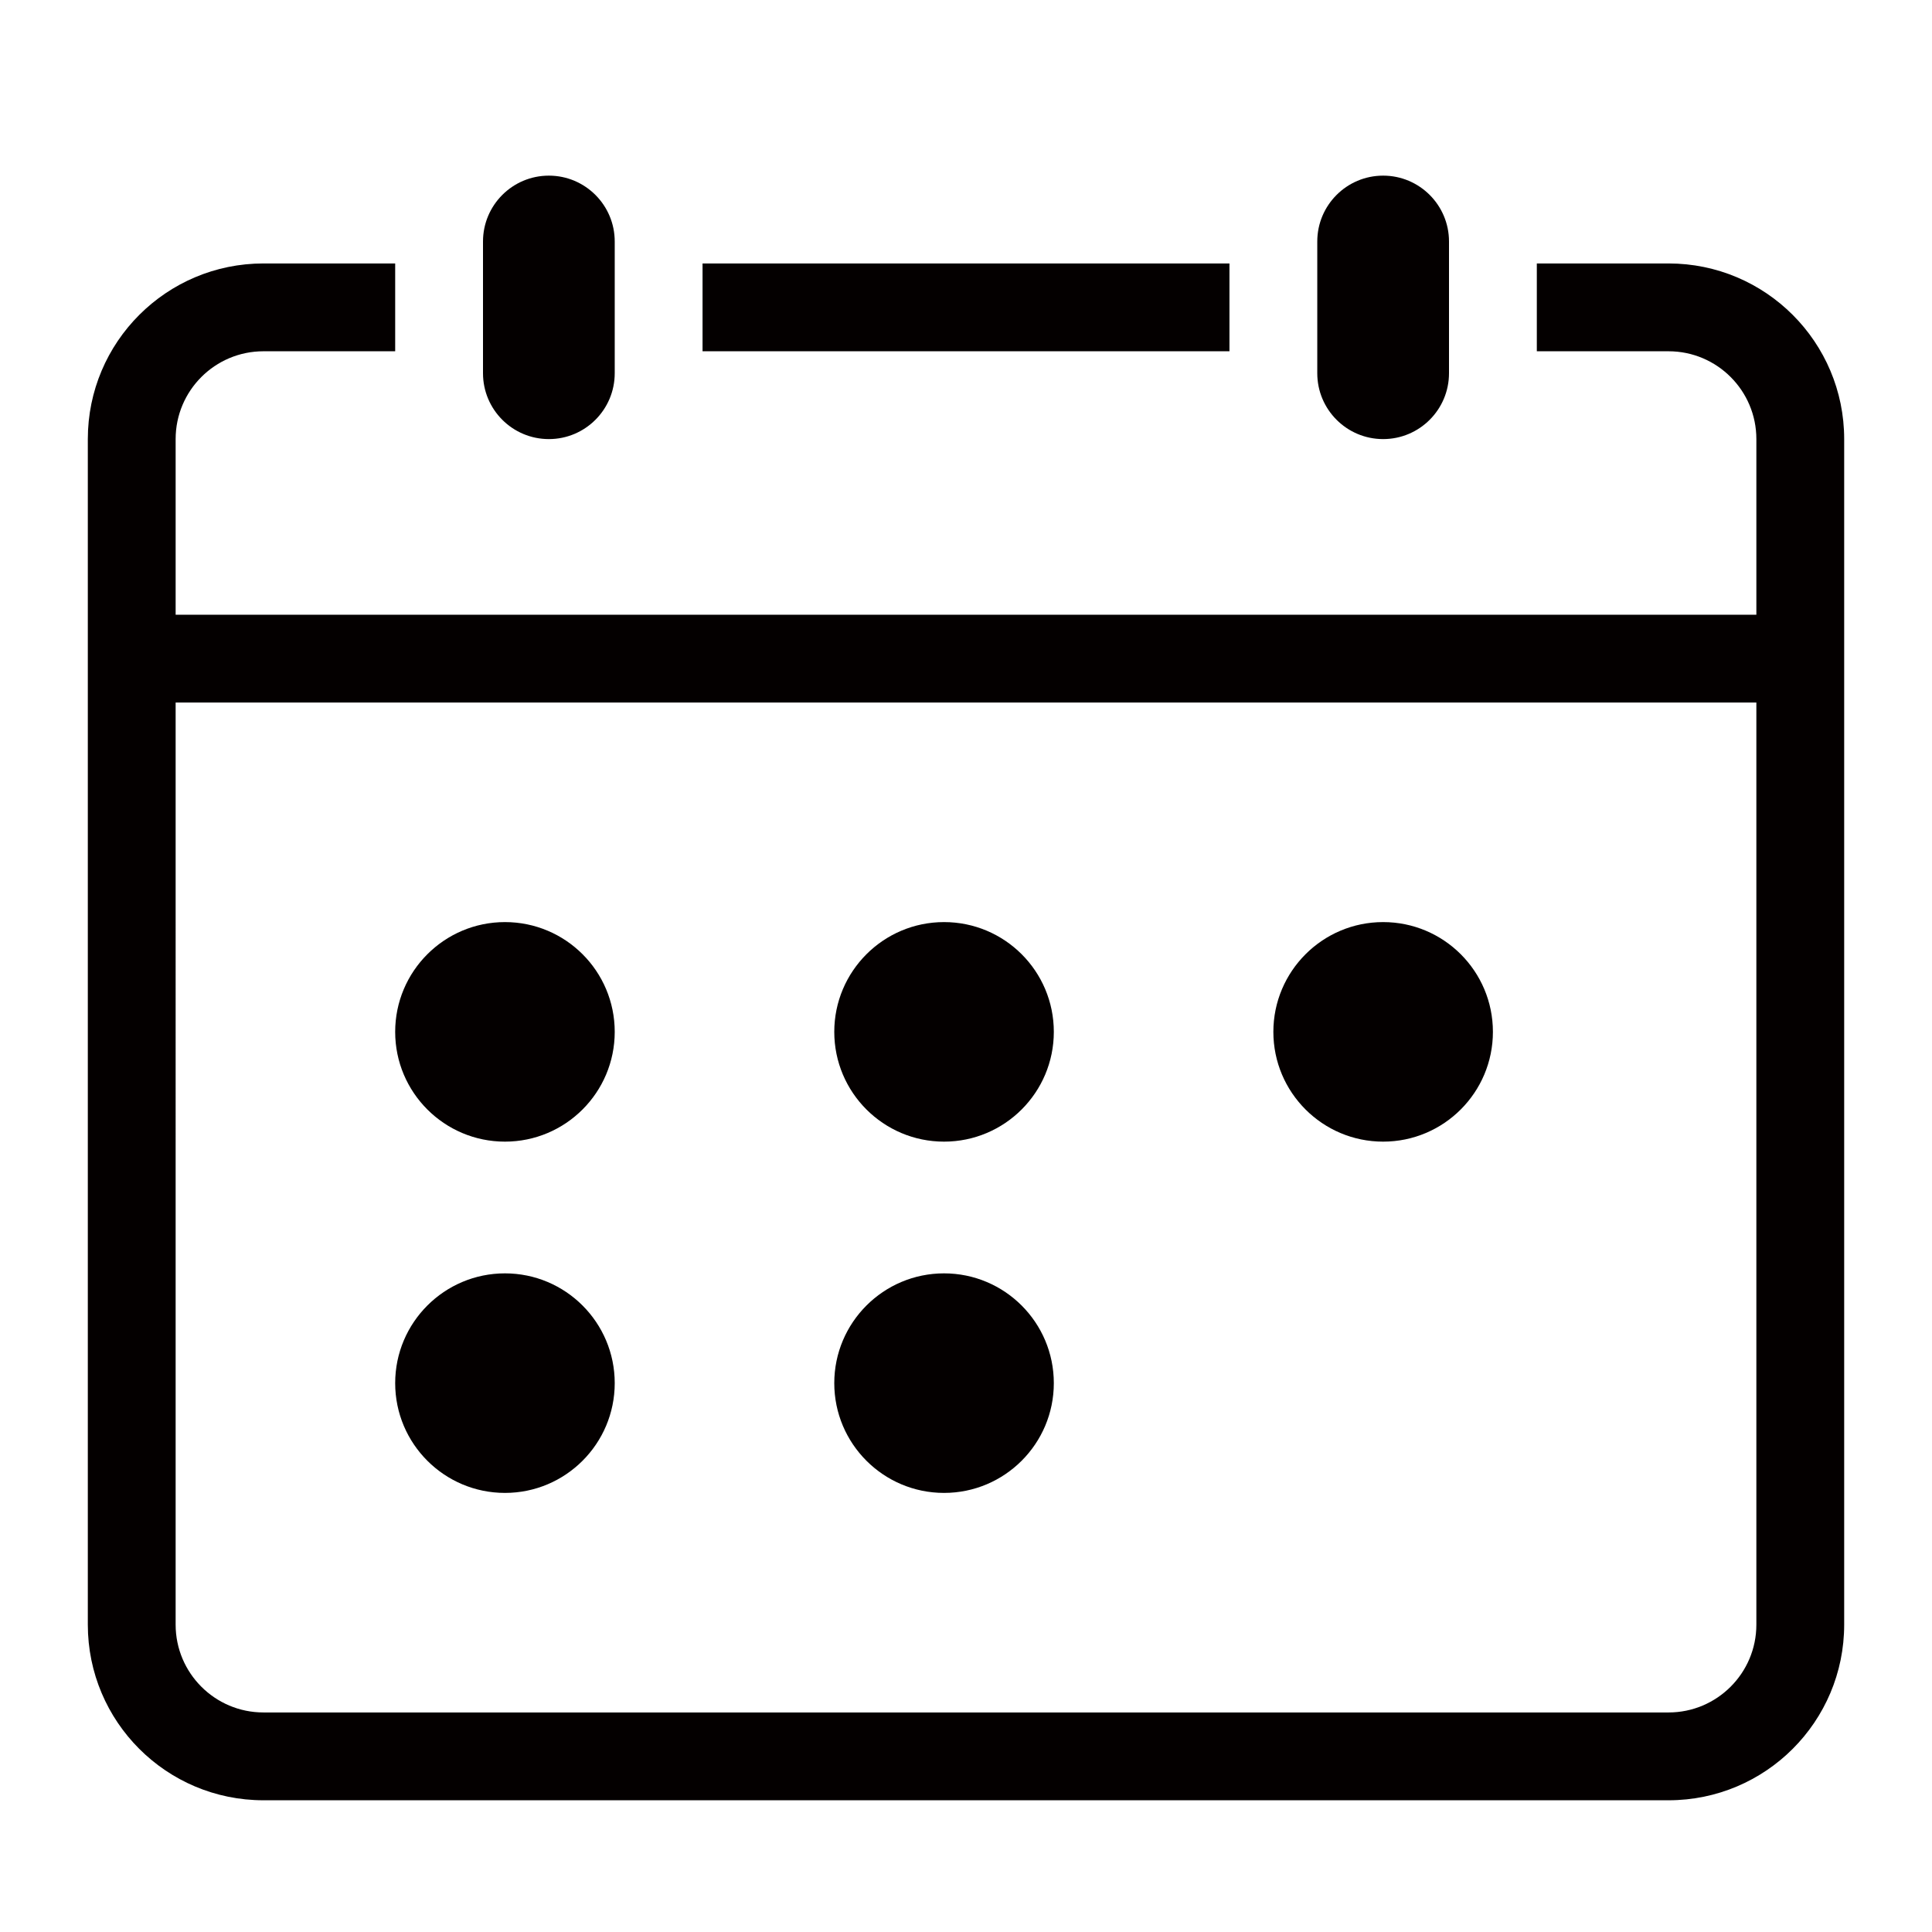 <?xml version="1.0" standalone="no"?><!DOCTYPE svg PUBLIC "-//W3C//DTD SVG 1.1//EN" "http://www.w3.org/Graphics/SVG/1.1/DTD/svg11.dtd"><svg t="1705653395072" class="icon" viewBox="0 0 1024 1024" version="1.1" xmlns="http://www.w3.org/2000/svg" p-id="1526" xmlns:xlink="http://www.w3.org/1999/xlink" width="200" height="200"><path d="M651.636 139.636 372.364 139.636l0 46.545 279.273 0L651.636 139.636zM884.364 139.636l-69.818 0 0 46.545L884.364 186.182c25.693 0 46.545 20.852 46.545 46.545l0 93.091L93.091 325.818 93.091 232.727c0-25.693 20.852-46.545 46.545-46.545l69.818 0L209.455 139.636 139.636 139.636C88.204 139.636 46.545 181.341 46.545 232.727l0 628.364c0 51.433 41.658 93.091 93.091 93.091l744.727 0c51.433 0 93.091-41.705 93.091-93.091L977.455 232.727C977.455 181.341 935.796 139.636 884.364 139.636zM930.909 861.091c0 25.693-20.852 46.545-46.545 46.545L139.636 907.636c-25.693 0-46.545-20.852-46.545-46.545L93.091 372.364l837.818 0L930.909 861.091zM290.909 232.727C310.179 232.727 325.818 217.088 325.818 197.818l0-69.818C325.818 108.73 310.179 93.091 290.909 93.091S256 108.73 256 128l0 69.818C256 217.088 271.639 232.727 290.909 232.727zM733.091 232.727c19.27 0 34.909-15.639 34.909-34.909l0-69.818C768 108.73 752.361 93.091 733.091 93.091S698.182 108.73 698.182 128l0 69.818C698.182 217.088 713.821 232.727 733.091 232.727zM267.636 605.091C299.753 605.091 325.818 579.025 325.818 546.909c0-32.163-26.065-58.182-58.182-58.182-32.116 0-58.182 26.065-58.182 58.182C209.455 579.025 235.52 605.091 267.636 605.091zM500.364 605.091c32.116 0 58.182-26.065 58.182-58.182 0-32.163-26.065-58.182-58.182-58.182-32.116 0-58.182 26.065-58.182 58.182C442.182 579.025 468.247 605.091 500.364 605.091zM733.091 605.091c32.116 0 58.182-26.065 58.182-58.182 0-32.163-26.065-58.182-58.182-58.182-32.116 0-58.182 26.065-58.182 58.182C674.909 579.025 700.975 605.091 733.091 605.091zM267.636 791.273C299.753 791.273 325.818 765.207 325.818 733.091S299.753 674.909 267.636 674.909c-32.116 0-58.182 26.065-58.182 58.182S235.52 791.273 267.636 791.273zM500.364 791.273c32.116 0 58.182-26.065 58.182-58.182s-26.065-58.182-58.182-58.182c-32.116 0-58.182 26.065-58.182 58.182S468.247 791.273 500.364 791.273z" fill="#040000" p-id="1527"></path></svg>